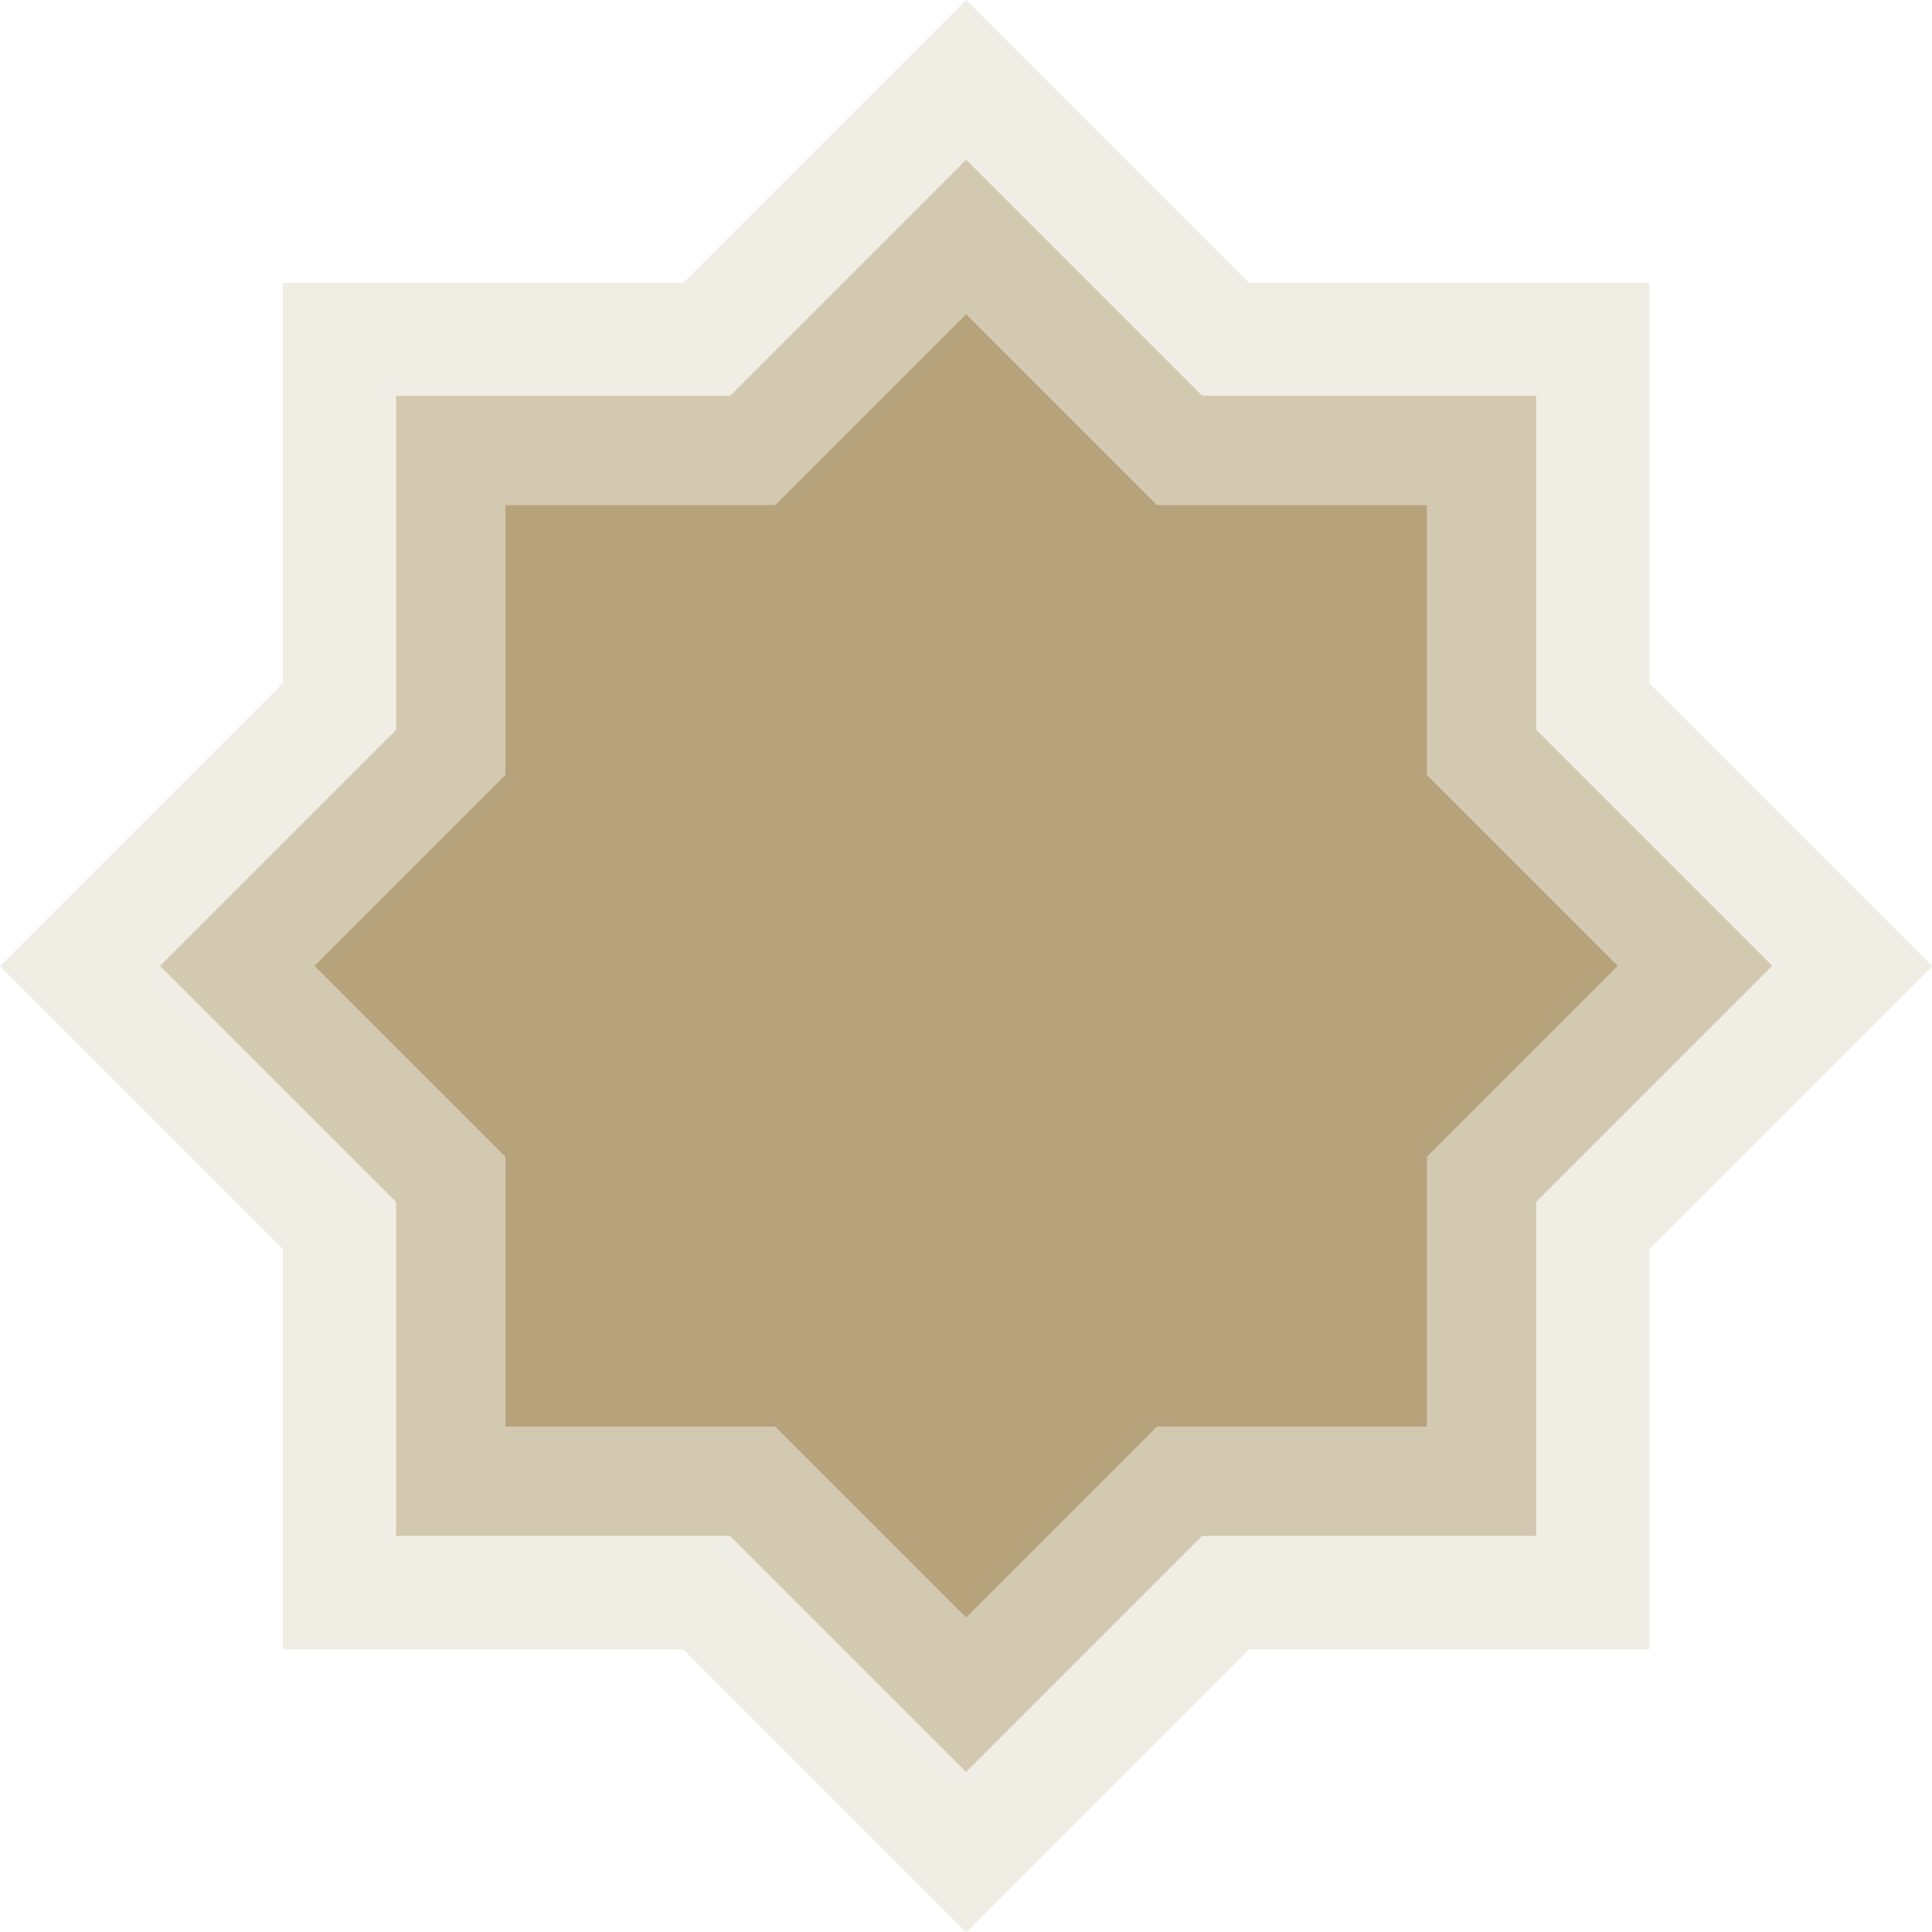 <?xml version="1.0" encoding="utf-8"?>
<!-- Generator: Adobe Illustrator 27.0.0, SVG Export Plug-In . SVG Version: 6.00 Build 0)  -->
<svg version="1.1" id="Layer_1" xmlns="http://www.w3.org/2000/svg" xmlns:xlink="http://www.w3.org/1999/xlink" x="0px" y="0px"
	 viewBox="0 0 696.5 696.5" style="enable-background:new 0 0 696.5 696.5;" xml:space="preserve">
<style type="text/css">
	.st0{opacity:0.2;}
	.st1{fill-rule:evenodd;clip-rule:evenodd;fill:#B6A37C;}
	.st2{opacity:0.5;}
</style>
<g class="st0">
	<path class="st1" d="M348.3,0l102,102h144.3v144.3l102,102l-102,102v144.3H450.3l-102,102l-102-102H102V450.3L0,348.3l102-102V102
		h144.3L348.3,0z"/>
</g>
<g class="st2">
	<path class="st1" d="M348.3,57.6l85.1,85.1h120.4v120.4l85.1,85.1l-85.1,85.1v120.4H433.4l-85.1,85.1l-85.1-85.1H142.8V433.3
		l-85.1-85.1l85.1-85.1V142.7h120.4L348.3,57.6L348.3,57.6z"/>
</g>
<path class="st1" d="M348.3,113.3l68.8,68.8h97.3v97.3l68.8,68.8L514.4,417v97.3h-97.3l-68.8,68.8l-68.8-68.8h-97.3V417l-68.8-68.8
	l68.8-68.8v-97.3h97.3L348.3,113.3L348.3,113.3z"/>
</svg>
